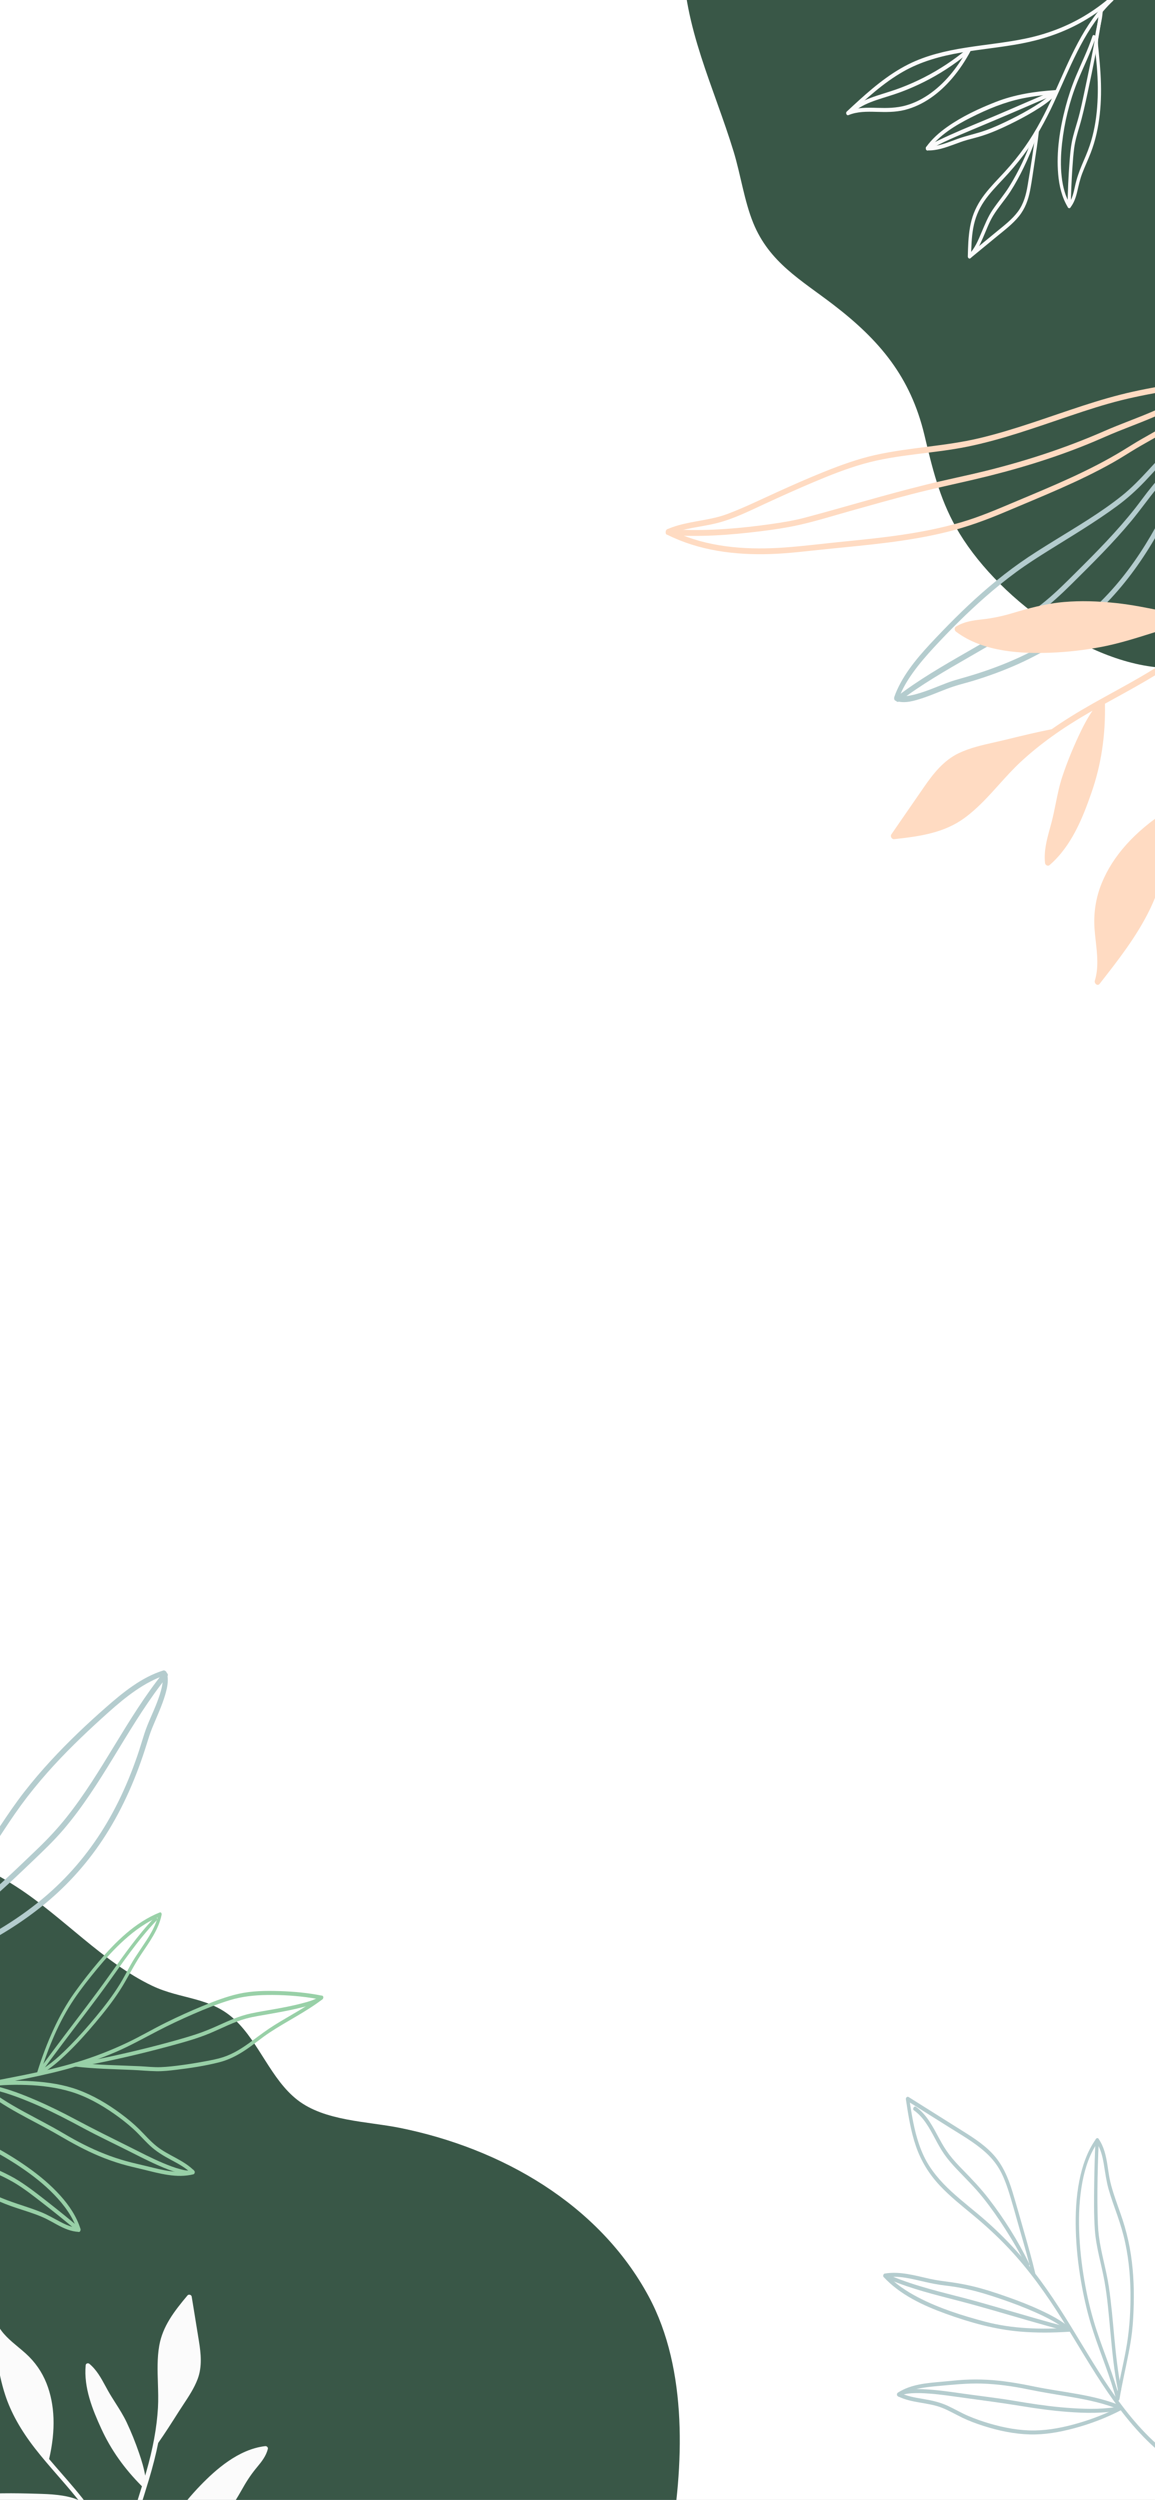 <svg width="428" height="926" viewBox="0 0 428 926" fill="none" xmlns="http://www.w3.org/2000/svg">
<rect x="0" y="0" width="428" height="926" fill="#808080" stroke="none"/>
<g clip-path="url(#clip0_538_1256)">
<rect width="428" height="926" fill="white"/>
<path d="M433.76 247.458C403.639 247.191 368.38 220.483 354.251 195.344C348.032 184.278 345.442 173.195 342.54 161.082C337.396 139.6 325.972 126.041 308.844 112.892C296.889 103.714 285.091 97.264 279.108 82.552C275.802 74.423 274.446 64.661 271.88 56.239C264.569 32.258 253.236 10.024 253.109 -15.399H433.76V247.458Z" fill="#395747"/>
<path d="M442.308 148.242C439.542 152.753 434.702 155.804 430.27 158.475C427.918 159.891 425.518 161.223 423.133 162.581C420.724 163.953 418.4 165.447 416.033 166.888C403.667 174.42 390.215 179.949 376.902 185.541C370.028 188.427 363.236 191.404 356.063 193.489C348.924 195.564 341.615 197.002 334.265 198.09C326.942 199.173 319.573 199.917 312.208 200.646C305.096 201.349 297.989 202.271 290.861 202.787C277.927 203.722 264.523 202.983 252.389 198.042C250.888 197.43 249.415 196.755 247.967 196.027C247.917 196.693 247.869 197.36 247.821 198.025C253.455 195.567 259.713 195.255 265.622 193.775C271.797 192.228 277.647 189.289 283.403 186.631C289.36 183.88 295.345 181.183 301.389 178.627C307.468 176.057 313.648 173.603 320.004 171.805C332.578 168.245 345.776 168.044 358.536 165.439C371.475 162.8 383.92 158.277 396.407 154.069C402.689 151.953 408.999 149.878 415.435 148.275C421.615 146.737 427.88 145.588 434.15 144.485C435.739 144.206 437.328 143.929 438.917 143.649C440.007 143.458 440.027 141.291 438.832 141.501C432.55 142.606 426.256 143.665 420.025 145.033C413.631 146.439 407.369 148.287 401.147 150.313C388.448 154.45 375.926 159.214 362.911 162.305C350.166 165.332 337.002 165.694 324.238 168.564C317.917 169.985 311.781 172.199 305.772 174.598C299.616 177.054 293.548 179.745 287.517 182.487C281.549 185.201 275.647 188.086 269.505 190.394C263.646 192.595 257.32 192.884 251.329 194.587C249.953 194.98 248.6 195.445 247.287 196.018C246.597 196.32 246.41 197.647 247.141 198.014C259.003 203.973 272.333 205.651 285.47 205.224C292.466 204.997 299.403 204.084 306.361 203.383C313.887 202.625 321.422 201.938 328.929 200.982C336.35 200.037 343.745 198.821 351.009 197.018C358.426 195.178 365.511 192.592 372.536 189.611C386.065 183.869 399.804 178.461 412.62 171.209C415.463 169.601 418.189 167.814 420.99 166.141C423.275 164.774 425.612 163.498 427.92 162.173C432.676 159.442 437.654 156.55 441.391 152.463C442.209 151.568 442.958 150.624 443.594 149.589C443.866 149.145 443.957 148.471 443.548 148.067C443.18 147.704 442.579 147.803 442.308 148.242Z" fill="#FFDBC2"/>
<path d="M247.361 198.093C258.845 199.076 270.558 198.187 281.967 196.771C286.601 196.196 291.241 195.518 295.804 194.511C302.336 193.07 308.773 191.043 315.212 189.234C322.739 187.119 330.264 185 337.833 183.041C345.475 181.065 353.185 179.432 360.87 177.641C375.925 174.132 390.802 169.675 405.072 163.701C408.106 162.43 411.096 161.066 414.148 159.84C417.043 158.676 419.96 157.563 422.858 156.403C428.624 154.095 434.423 151.64 439.582 148.137C440.714 147.369 441.801 146.545 442.835 145.651C443.684 144.918 442.933 143.021 441.895 143.918C437.381 147.821 431.842 150.408 426.392 152.725C420.768 155.116 414.994 157.143 409.396 159.594C395.288 165.772 380.71 170.582 365.767 174.294C358.193 176.175 350.538 177.699 342.963 179.572C335.433 181.434 327.953 183.49 320.482 185.581C313.012 187.673 305.555 189.822 298.053 191.8C294.077 192.848 289.989 193.499 285.924 194.082C274.621 195.703 263.051 196.697 251.627 196.199C250.332 196.142 249.037 196.059 247.744 195.949C246.598 195.851 246.225 197.997 247.361 198.093Z" fill="#FFDBC2"/>
<path d="M434.827 164.451C428.223 170.631 422.781 177.989 415.689 183.657C407.841 189.927 399.073 195.043 390.55 200.321C386.336 202.931 382.117 205.543 378.063 208.399C374.078 211.208 370.23 214.208 366.509 217.357C359.523 223.269 353.018 229.71 346.725 236.349C341.253 242.122 335.686 248.307 332.391 255.637C332.024 256.452 331.695 257.282 331.407 258.128C331.257 258.569 331.302 259.337 331.822 259.541C335.127 260.834 339.129 259.511 342.311 258.442C346.065 257.18 349.663 255.492 353.423 254.254C355.862 253.451 358.378 252.866 360.834 252.111C363.681 251.235 366.502 250.28 369.295 249.242C374.881 247.163 380.335 244.72 385.562 241.852C395.249 236.538 404.085 229.798 411.613 221.703C418.66 214.123 424.59 205.559 429.597 196.515C434.602 187.474 438.726 177.964 442.245 168.254C442.679 167.058 443.102 165.857 443.519 164.657C443.685 164.177 443.603 163.499 443.103 163.245C442.615 162.999 442.098 163.392 441.939 163.851C438.624 173.422 434.783 182.834 430.089 191.817C425.399 200.794 419.872 209.393 413.243 217.067C406.285 225.122 398.154 231.997 389.047 237.508C378.945 243.622 367.918 247.985 356.569 251.169C354.683 251.698 352.834 252.225 351 252.921C349.133 253.629 347.286 254.39 345.423 255.107C343.543 255.829 341.644 256.516 339.701 257.051C338.024 257.514 336.239 257.937 334.487 257.867C333.838 257.842 333.166 257.757 332.571 257.525C332.71 257.994 332.849 258.465 332.987 258.936C334.215 255.336 336.21 252.056 338.424 248.984C340.78 245.717 343.424 242.672 346.159 239.721C352.184 233.218 358.474 226.926 365.146 221.088C368.826 217.869 372.626 214.785 376.568 211.893C380.548 208.973 384.71 206.322 388.897 203.711C397.368 198.425 405.961 193.319 414.008 187.391C417.71 184.664 421.078 181.619 424.252 178.292C427.342 175.052 430.277 171.666 433.429 168.485C434.216 167.692 435.016 166.911 435.833 166.147C436.651 165.38 435.829 163.514 434.827 164.451Z" fill="#B4CCCE"/>
<path d="M333.249 259.782C341.448 253.53 350.412 248.392 359.334 243.263C368.27 238.127 377.224 232.958 385.429 226.687C389.586 223.507 393.394 219.998 397.107 216.316C400.938 212.518 404.775 208.722 408.516 204.835C412.244 200.963 415.876 196.997 419.308 192.86C422.515 188.995 425.401 184.887 428.586 181.005C434.6 173.679 441.336 166.797 446.22 158.62C446.788 157.669 447.324 156.698 447.826 155.711C448.066 155.238 448.15 154.598 447.723 154.192C447.358 153.846 446.722 153.957 446.491 154.415C442.214 162.835 435.58 169.821 429.533 176.973C428.025 178.756 426.532 180.553 425.099 182.398C423.576 184.354 422.135 186.374 420.601 188.321C417.271 192.547 413.703 196.58 410.021 200.502C406.333 204.429 402.528 208.243 398.706 212.037C394.989 215.728 391.314 219.438 387.252 222.756C379.288 229.263 370.421 234.538 361.532 239.664C352.654 244.786 343.678 249.792 335.349 255.787C334.302 256.54 333.268 257.305 332.245 258.085C331.346 258.771 332.16 260.611 333.249 259.782Z" fill="#B4CCCE"/>
<path d="M419.87 -9.703C414.814 -3.474 408.67 1.842 401.775 5.946C394.988 9.985 387.598 12.723 379.874 14.314C372.577 15.817 365.145 16.502 357.792 17.668C350.505 18.823 343.218 20.498 336.586 23.828C328.926 27.673 322.396 33.367 316.137 39.138C315.344 39.87 314.554 40.604 313.764 41.338C313.275 41.793 313.701 42.936 314.423 42.638C317.669 41.292 321.243 41.332 324.694 41.431C328.23 41.531 331.732 41.6 335.192 40.741C342.205 38.997 348.171 34.458 352.804 29.037C355.512 25.867 357.825 22.372 359.771 18.688C360.132 18.005 359.215 16.916 358.772 17.754C355.402 24.131 350.894 30.112 345.032 34.401C342.185 36.485 338.981 38.157 335.568 39.09C332.16 40.023 328.712 40.057 325.207 39.956C321.385 39.843 317.495 39.751 313.896 41.243C314.115 41.675 314.334 42.107 314.555 42.541C320.839 36.697 327.208 30.772 334.713 26.506C341.365 22.727 348.712 20.739 356.208 19.459C363.548 18.205 370.978 17.54 378.297 16.163C385.916 14.728 393.271 12.327 400.089 8.603C407.078 4.784 413.429 -0.24 418.714 -6.202C419.38 -6.953 420.028 -7.721 420.66 -8.5C420.904 -8.801 420.945 -9.224 420.725 -9.554C420.552 -9.814 420.113 -10.002 419.87 -9.703Z" fill="#FBFBFB"/>
<path d="M411.706 -0.94C406.66 3.843 402.754 9.651 399.488 15.757C396.153 21.991 393.432 28.524 390.508 34.954C387.434 41.717 384.066 48.321 379.777 54.407C377.478 57.67 374.959 60.77 372.255 63.707C369.75 66.428 367.13 69.05 364.874 71.989C362.67 74.862 360.954 78.027 360.022 81.54C359.096 85.025 358.83 88.644 358.708 92.236C358.678 93.122 358.657 94.009 358.636 94.896C358.624 95.425 359.113 96.041 359.637 95.611L369.301 87.663C372.176 85.299 375.236 83.017 377.588 80.103C379.849 77.302 381.044 74.048 381.719 70.543C382.366 67.189 382.807 63.788 383.333 60.413C383.942 56.498 384.547 52.579 384.973 48.638C385.068 47.756 383.869 47.43 383.764 48.408C383.033 55.174 381.92 61.926 380.809 68.638C380.237 72.092 379.342 75.477 377.234 78.336C375.07 81.273 372.081 83.526 369.285 85.825C365.805 88.686 362.324 91.547 358.844 94.408C359.177 94.647 359.511 94.886 359.844 95.124C359.927 91.586 360.011 88.022 360.634 84.529C361.275 80.934 362.606 77.606 364.664 74.586C366.722 71.564 369.285 68.928 371.78 66.27C374.42 63.457 376.931 60.543 379.243 57.452C383.723 51.462 387.303 44.94 390.455 38.172C393.399 31.852 396.053 25.397 399.198 19.171C402.297 13.034 405.906 7.084 410.667 2.084C411.261 1.461 411.872 0.856 412.497 0.263C413.05 -0.26 412.358 -1.558 411.706 -0.94Z" fill="#FBFBFB"/>
<path d="M359.637 95.611C361.776 93.629 363.058 90.773 364.22 88.153C365.438 85.406 366.44 82.523 368 79.944C369.913 76.78 372.426 74.03 374.429 70.924C376.269 68.073 377.88 65.071 379.359 62.018C381.022 58.582 382.53 55.059 383.758 51.443C384.022 50.662 382.933 49.905 382.617 50.839C380.451 57.221 377.51 63.455 373.948 69.176C372.098 72.144 369.82 74.789 367.861 77.678C366.109 80.259 364.984 83.115 363.765 85.967C362.521 88.878 361.217 92.213 358.846 94.408C358.287 94.926 358.976 96.222 359.637 95.611Z" fill="#FBFBFB"/>
<path d="M316.615 41.226C319.01 39.253 321.897 38.038 324.813 37.05C327.793 36.04 330.824 35.199 333.775 34.103C339.664 31.914 345.312 29.078 350.587 25.668C353.522 23.768 356.341 21.691 359.03 19.459C359.616 18.972 358.931 17.68 358.238 18.256C353.383 22.286 348.092 25.775 342.472 28.649C339.693 30.07 336.839 31.341 333.923 32.453C330.977 33.577 327.957 34.447 324.963 35.427C321.694 36.499 318.503 37.817 315.824 40.024C315.236 40.507 315.919 41.799 316.615 41.226Z" fill="#FBFBFB"/>
<path d="M404.827 13.4C403.136 18.524 400.725 23.36 398.651 28.33C397.133 31.968 395.884 35.697 394.879 39.508C392.742 47.606 391.386 56.182 392.121 64.568C392.492 68.819 393.484 73.123 395.726 76.798C395.889 77.067 396.345 77.24 396.581 76.947C397.995 75.198 398.686 73.09 399.191 70.927C399.718 68.663 400.195 66.441 401.021 64.26C401.992 61.698 403.176 59.223 404.166 56.667C405.048 54.389 405.756 52.047 406.305 49.668C407.412 44.871 407.9 39.952 407.996 35.035C408.098 29.703 407.659 24.414 407.137 19.113C407.002 17.735 406.811 16.359 406.892 14.973C406.967 13.693 407.186 12.426 407.438 11.17C407.931 8.715 408.59 6.246 408.627 3.729C408.632 3.381 408.468 2.938 408.076 2.87C407.712 2.809 407.424 3.156 407.418 3.5C407.354 7.903 405.419 12.092 405.685 16.525C405.844 19.166 406.207 21.799 406.429 24.436C406.652 27.1 406.793 29.767 406.805 32.442C406.825 37.301 406.524 42.191 405.607 46.971C405.155 49.321 404.561 51.645 403.8 53.913C402.974 56.383 401.905 58.756 400.893 61.152C399.822 63.684 398.953 66.212 398.367 68.898C397.849 71.269 397.356 73.809 395.791 75.744C396.076 75.794 396.362 75.844 396.646 75.893C394.742 72.771 393.845 69.144 393.43 65.542C392.958 61.449 393.104 57.297 393.55 53.208C394.399 45.411 396.302 37.628 399.215 30.344C401.404 24.871 404.116 19.612 405.968 14.004C406.225 13.222 405.136 12.464 404.827 13.4Z" fill="#FBFBFB"/>
<path d="M396.79 76.461C396.88 71.597 397.077 66.734 397.412 61.883C397.575 59.509 397.743 57.122 398.065 54.764C398.43 52.088 399.208 49.497 399.982 46.917C401.2 42.857 402.087 38.731 402.984 34.591C403.993 29.925 404.96 25.25 405.852 20.561C406.916 14.975 407.891 9.369 408.626 3.73C408.742 2.849 407.545 2.527 407.418 3.5C406.135 13.335 404.184 23.081 402.104 32.774C401.24 36.8 400.445 40.865 399.287 44.819C398.525 47.414 397.682 49.991 397.17 52.651C396.714 55.011 396.526 57.421 396.338 59.815C395.91 65.276 395.682 70.755 395.581 76.231C395.574 76.58 395.741 77.024 396.131 77.09C396.496 77.151 396.784 76.803 396.79 76.461Z" fill="#FBFBFB"/>
<path d="M391.118 33.379C383.622 33.843 376.036 35 369.011 37.751C362.791 40.187 356.542 43.102 351.069 46.957C348.071 49.068 345.306 51.509 343.164 54.505C342.919 54.849 343.104 55.697 343.611 55.715C347.051 55.852 350.325 54.687 353.51 53.517C355.13 52.922 356.746 52.3 358.41 51.836C360.254 51.321 362.113 50.889 363.94 50.303C367.449 49.174 370.808 47.692 374.117 46.078C377.154 44.596 380.152 43.027 383.044 41.278C386.102 39.43 389.202 37.385 391.624 34.727C392.133 34.167 391.432 32.866 390.832 33.524C388.744 35.817 386.148 37.619 383.533 39.257C380.679 41.047 377.704 42.642 374.687 44.142C371.586 45.685 368.445 47.156 365.176 48.313C361.746 49.529 358.174 50.232 354.752 51.472C351.227 52.75 347.547 54.38 343.718 54.227C343.866 54.632 344.015 55.035 344.163 55.439C348.007 50.06 353.982 46.455 359.783 43.53C365.897 40.448 372.213 37.811 378.943 36.442C383.028 35.611 387.178 35.131 391.336 34.873C392.124 34.824 391.917 33.328 391.118 33.379Z" fill="#FBFBFB"/>
<path d="M343.927 55.67C349.104 52.694 354.691 50.4 360.184 48.085C366.3 45.507 372.427 42.961 378.516 40.317C382.824 38.445 387.135 36.581 391.492 34.823C392.201 34.537 391.749 33.112 390.963 33.428C383.516 36.433 376.207 39.762 368.804 42.875C363.177 45.239 357.515 47.522 351.95 50.033C349.054 51.341 346.159 52.689 343.4 54.274C342.736 54.657 343.2 56.087 343.927 55.67Z" fill="#FBFBFB"/>
<path d="M233.334 980.736C243.427 975.782 246.419 953.189 248.171 943.258C253.355 913.881 255.053 877.829 240.369 850.594C221.86 816.266 185.575 795.726 148.206 788.191C135.99 785.728 120.31 785.717 110.185 777.812C100.435 770.2 96.089 756.696 87.124 748.225C77.927 739.537 67.182 740.712 56.34 735.528C38.231 726.871 23.22 709.959 6.322 699.019C-12.877 686.59 -39.842 675.352 -63.614 679.54L-94.934 967.141L221.267 1001.57L233.334 980.736Z" fill="#395747"/>
<path d="M434.652 910.224C426.321 904.136 419.486 896.346 413.513 887.983C407.467 879.515 402.244 870.502 396.799 861.646C391.104 852.383 385.092 843.332 377.886 835.16C373.984 830.736 369.807 826.552 365.382 822.65C361.194 818.959 356.731 815.587 352.618 811.809C348.485 808.015 344.762 803.746 342.34 798.642C339.793 793.273 338.554 787.409 337.597 781.58C337.358 780.12 337.135 778.657 336.913 777.194C336.578 777.47 336.244 777.748 335.911 778.024C341.162 781.325 346.413 784.626 351.664 787.926C356.241 790.803 361.038 793.528 365.086 797.145C367.085 798.932 368.828 800.963 370.2 803.272C371.616 805.651 372.631 808.246 373.493 810.87C375.127 815.848 376.454 820.943 377.908 825.977C379.535 831.609 381.155 837.249 382.516 842.954C382.601 843.315 383.04 843.398 383.323 843.228C383.672 843.017 383.755 842.582 383.667 842.218C382.451 837.121 381.026 832.077 379.579 827.042C378.126 821.979 376.721 816.896 375.187 811.859C373.585 806.59 371.446 801.553 367.584 797.531C363.852 793.644 359.145 790.868 354.618 788.022C348.639 784.264 342.662 780.507 336.684 776.749C336.157 776.418 335.6 777.045 335.681 777.58C336.574 783.472 337.485 789.419 339.441 795.071C341.322 800.512 344.291 805.317 348.222 809.512C352.011 813.558 356.366 817.002 360.623 820.532C365.192 824.322 369.562 828.334 373.645 832.647C381.352 840.785 387.809 849.888 393.746 859.368C399.315 868.26 404.521 877.383 410.444 886.051C416.25 894.548 422.812 902.643 430.834 909.156C431.829 909.964 432.845 910.743 433.88 911.499C434.56 911.997 435.275 910.679 434.652 910.224Z" fill="#B4CCCE"/>
<path d="M338.634 781.665C342.242 784.225 344.36 788.18 346.407 791.988C347.464 793.955 348.52 795.93 349.788 797.773C351.184 799.803 352.816 801.657 354.509 803.444C357.814 806.934 361.241 810.254 364.244 814.019C367.218 817.745 369.954 821.662 372.523 825.676C375.326 830.055 377.952 834.564 380.23 839.239C380.646 840.092 381.725 839.207 381.382 838.503C377.243 830.01 372.13 821.891 366.363 814.411C363.438 810.617 360.179 807.191 356.83 803.774C355.052 801.959 353.306 800.105 351.763 798.083C350.365 796.251 349.204 794.271 348.106 792.25C345.759 787.936 343.524 783.311 339.406 780.391C338.719 779.903 338.006 781.219 338.634 781.665Z" fill="#B4CCCE"/>
<path d="M414.818 888.213C412.632 879.732 409.16 871.671 406.42 863.369C404.643 857.988 403.274 852.488 402.229 846.92C401.098 840.903 400.324 834.811 399.999 828.697C399.674 822.548 399.799 816.342 400.75 810.25C401.594 804.844 403.117 799.411 405.992 794.712C406.327 794.164 406.682 793.63 407.052 793.106C406.724 793.152 406.397 793.2 406.067 793.247C407.842 795.747 408.555 798.746 409.047 801.725C409.556 804.791 409.946 807.847 410.787 810.847C411.708 814.127 412.901 817.319 414.021 820.534C415.187 823.885 416.218 827.271 416.96 830.743C418.432 837.616 418.986 844.668 418.918 851.69C418.859 857.87 418.397 864.003 417.287 870.084C416.156 876.267 414.63 882.378 413.627 888.583C413.572 888.921 413.791 889.316 414.161 889.321C414.556 889.328 414.802 888.919 414.858 888.578C415.764 882.976 417.102 877.451 418.177 871.88C418.701 869.165 419.188 866.438 419.499 863.689C419.873 860.364 420.031 857.001 420.114 853.658C420.291 846.589 419.916 839.49 418.625 832.53C417.985 829.077 417.121 825.67 416.031 822.332C414.936 818.98 413.665 815.688 412.602 812.326C412.028 810.513 411.502 808.679 411.15 806.809C410.836 805.135 410.617 803.444 410.348 801.762C409.812 798.415 409.06 795.019 407.064 792.209C406.777 791.804 406.308 792.027 406.082 792.35C402.873 796.886 401.06 802.265 399.979 807.672C398.763 813.753 398.476 820.001 398.651 826.188C398.826 832.457 399.509 838.71 400.564 844.89C401.479 850.248 402.662 855.574 404.22 860.783C406.746 869.225 410.301 877.32 412.792 885.774C413.101 886.827 413.393 887.885 413.667 888.948C413.76 889.308 414.187 889.396 414.474 889.223C414.82 889.015 414.912 888.575 414.818 888.213Z" fill="#B4CCCE"/>
<path d="M405.951 792.731C405.689 798.225 405.526 803.726 405.459 809.227C405.392 814.775 405.322 820.364 405.705 825.904C406.151 832.39 408.134 838.611 409.274 844.982C410.392 851.235 410.893 857.6 411.482 863.918C412.15 871.064 412.826 878.234 414.254 885.275C414.45 886.236 415.651 885.703 415.485 884.889C412.952 872.413 412.767 859.619 410.902 847.049C409.967 840.738 408.022 834.619 407.211 828.289C406.852 825.484 406.781 822.653 406.721 819.829C406.66 817.005 406.648 814.181 406.668 811.357C406.712 805.145 406.885 798.931 407.181 792.726C407.227 791.748 405.992 791.839 405.951 792.731Z" fill="#B4CCCE"/>
<path d="M396.275 862.214C385.885 862.896 375.197 862.656 365.081 859.977C356.583 857.728 348.021 855.032 340.205 850.958C335.888 848.709 331.722 845.939 328.403 842.347C328.263 842.758 328.123 843.17 327.984 843.581C332.958 842.737 338.044 844.159 342.863 845.258C345.267 845.806 347.667 846.275 350.116 846.56C352.732 846.865 355.333 847.278 357.91 847.822C362.461 848.785 366.894 850.184 371.288 851.695C375.478 853.137 379.63 854.7 383.676 856.508C387.929 858.408 392.239 860.551 395.806 863.593C396.443 864.136 397.165 862.818 396.579 862.318C393.408 859.612 389.63 857.627 385.875 855.862C381.754 853.925 377.502 852.276 373.209 850.765C368.841 849.227 364.429 847.774 359.912 846.729C357.383 846.144 354.825 845.681 352.253 845.328C349.695 844.976 347.164 844.673 344.637 844.118C339.151 842.911 333.488 841.19 327.827 842.15C327.371 842.228 327.093 843.046 327.407 843.385C333.528 850.008 342.061 853.979 350.411 857.007C359.366 860.255 368.611 862.86 378.132 863.648C384.111 864.142 390.127 864.089 396.108 863.696C396.874 863.647 397.11 862.16 396.275 862.214Z" fill="#B4CCCE"/>
<path d="M329.791 844.484C337.87 847.851 346.371 849.957 354.824 852.138C363.588 854.399 372.254 857.009 380.949 859.513C385.936 860.949 390.928 862.356 395.948 863.671C396.721 863.873 397.202 862.442 396.436 862.241C387.539 859.91 378.721 857.289 369.887 854.735C365.576 853.489 361.263 852.256 356.921 851.125C352.722 850.031 348.508 848.987 344.329 847.814C339.565 846.476 334.85 844.96 330.279 843.055C329.548 842.749 329.053 844.176 329.791 844.484Z" fill="#B4CCCE"/>
<path d="M415.701 891.251C405.311 886.901 393.951 886.209 383.031 883.949C377.326 882.768 371.597 881.793 365.77 881.489C362.883 881.339 359.988 881.341 357.101 881.504C354.432 881.657 351.775 881.975 349.112 882.205C343.571 882.682 337.544 883.137 332.747 886.239C332.271 886.547 332.204 887.327 332.734 887.597C337.858 890.209 343.867 889.78 349.163 891.897C351.736 892.926 354.129 894.34 356.622 895.543C359.141 896.757 361.787 897.728 364.449 898.579C369.986 900.349 375.801 901.583 381.628 901.735C387.141 901.878 392.682 900.887 397.99 899.467C404.109 897.833 410.071 895.536 415.688 892.61C416.383 892.249 416.069 890.885 415.225 891.324C410.258 893.912 405.004 895.971 399.627 897.536C394.388 899.06 388.93 900.182 383.456 900.263C377.761 900.347 372.061 899.266 366.617 897.665C363.924 896.872 361.261 895.943 358.683 894.833C356.126 893.732 353.728 892.303 351.201 891.137C348.305 889.801 345.307 889.131 342.176 888.611C339.114 888.102 336.015 887.593 333.222 886.169C333.218 886.621 333.215 887.072 333.21 887.526C337.439 884.79 342.731 884.245 347.63 883.802C353.047 883.313 358.435 882.729 363.885 882.9C369.629 883.078 375.329 883.883 380.952 885.044C386.388 886.165 391.866 886.993 397.335 887.935C403.42 888.985 409.497 890.288 415.213 892.681C415.943 892.986 416.44 891.561 415.701 891.251Z" fill="#B4CCCE"/>
<path d="M333.641 887.605C333.97 887.256 334.599 887.015 335.183 886.861C336.017 886.641 336.882 886.55 337.742 886.491C339.968 886.343 342.211 886.448 344.433 886.613C348.769 886.933 353.061 887.6 357.366 888.192C364.568 889.182 371.767 890.115 378.941 891.299C384.422 892.204 389.932 892.948 395.473 893.368C402.122 893.874 408.971 894.04 415.535 892.681C416.281 892.527 416.262 891.068 415.38 891.25C409.514 892.464 403.387 892.383 397.436 892.012C391.694 891.654 385.977 890.925 380.298 890.012C377.167 889.507 374.045 888.963 370.906 888.512C367.031 887.954 363.147 887.466 359.267 886.945C354.714 886.333 350.176 885.6 345.596 885.21C343.046 884.995 340.464 884.84 337.907 885.011C336.274 885.12 334.105 885.271 332.901 886.547C332.339 887.143 332.965 888.322 333.641 887.605Z" fill="#B4CCCE"/>
<path d="M-39.583 726.613C-32.947 719.878 -25.125 714.382 -18.977 707.156C-15.596 703.181 -12.56 698.886 -9.604 694.592C-6.631 690.273 -3.777 685.874 -0.905 681.488C1.943 677.138 4.782 672.771 7.856 668.577C10.871 664.462 14.097 660.502 17.472 656.678C23.862 649.438 30.809 642.744 37.958 636.263C44.163 630.637 50.78 624.852 58.558 621.517C59.443 621.138 60.345 620.804 61.265 620.518C60.855 620.287 60.447 620.056 60.039 619.825C60.58 621.322 60.325 623.099 60.019 624.632C59.606 626.708 58.893 628.726 58.139 630.7C56.676 634.524 54.779 638.207 53.519 642.104C52.623 644.876 51.815 647.673 50.864 650.428C49.869 653.311 48.796 656.166 47.632 658.985C45.321 664.583 42.652 670.035 39.573 675.251C33.765 685.092 26.488 693.976 17.893 701.508C9.852 708.556 0.804 714.406 -8.677 719.322C-18.187 724.253 -28.156 728.259 -38.313 731.642C-39.549 732.054 -40.789 732.456 -42.03 732.85C-43.172 733.213 -42.229 734.916 -41.259 734.607C-30.898 731.316 -20.7 727.443 -10.933 722.656C-1.166 717.867 8.155 712.145 16.574 705.239C25.399 697.998 32.966 689.44 39.102 679.814C45.793 669.321 50.7 657.836 54.378 645.968C55.005 643.943 55.615 641.952 56.421 639.99C57.246 637.983 58.126 635.999 58.951 633.992C59.817 631.886 60.645 629.755 61.274 627.564C61.806 625.708 62.249 623.772 62.169 621.83C62.135 621.009 61.999 620.227 61.718 619.453C61.564 619.026 60.953 618.617 60.493 618.76C52.42 621.281 45.532 626.925 39.269 632.413C32.172 638.63 25.301 645.153 18.902 652.089C15.434 655.847 12.104 659.736 8.966 663.774C5.775 667.88 2.851 672.172 -0.017 676.508C-5.861 685.341 -11.49 694.338 -17.99 702.716C-20.978 706.568 -24.289 710.061 -27.9 713.335C-31.412 716.52 -35.078 719.533 -38.533 722.782C-39.403 723.6 -40.258 724.433 -41.096 725.284C-41.838 726.037 -40.331 727.372 -39.583 726.613Z" fill="#B4CCCE"/>
<path d="M60.532 619.565C53.779 627.961 48.137 637.157 42.538 646.34C36.942 655.518 31.345 664.742 24.635 673.164C21.258 677.402 17.574 681.317 13.663 685.061C9.528 689.021 5.402 692.991 1.186 696.864C-3.022 700.731 -7.321 704.505 -11.8 708.055C-15.965 711.357 -20.393 714.292 -24.59 717.547C-32.576 723.74 -40.082 730.751 -48.933 735.732C-49.956 736.306 -50.995 736.847 -52.054 737.35C-53.057 737.827 -51.802 739.393 -50.876 738.952C-41.775 734.623 -34.14 727.716 -26.341 721.464C-22.257 718.19 -17.954 715.248 -13.778 712.099C-9.237 708.674 -4.881 705.008 -0.639 701.22C3.621 697.413 7.767 693.482 11.895 689.532C15.904 685.698 19.915 681.899 23.524 677.676C30.532 669.474 36.311 660.33 41.931 651.148C47.556 641.957 53.06 632.659 59.575 624.058C60.382 622.991 61.206 621.937 62.045 620.893C62.712 620.065 61.197 618.739 60.532 619.565Z" fill="#B4CCCE"/>
<path d="M-48.577 788.229C-38.004 781.221 -25.799 777.399 -13.526 774.611C-1.06 771.779 11.618 769.923 23.979 766.619C30.438 764.891 36.772 762.718 42.912 760.07C48.258 757.764 53.298 754.938 58.457 752.262C62.775 750.021 67.183 747.948 71.645 746.014C76.114 744.077 80.654 742.24 85.322 740.834C89.748 739.501 94.262 739.031 98.875 738.961C104.456 738.874 110.076 739.235 115.595 740.079C116.726 740.251 117.854 740.452 118.974 740.681C118.952 740.229 118.931 739.776 118.909 739.324C113.55 743.423 107.47 746.523 101.757 750.084C98.87 751.884 96.193 753.903 93.464 755.929C90.162 758.381 86.678 760.687 82.741 761.974C80.548 762.69 78.253 763.111 75.991 763.536C73.145 764.071 70.283 764.532 67.414 764.921C64.819 765.272 62.207 765.587 59.59 765.689C57.015 765.789 54.428 765.476 51.859 765.352C43.985 764.971 36.051 764.942 28.216 764.008C27.426 763.914 27.036 765.371 27.811 765.463C34.827 766.299 41.921 766.416 48.974 766.715C51.978 766.842 54.993 767.149 57.998 767.2C60.414 767.24 62.844 766.964 65.24 766.678C70.592 766.038 75.995 765.211 81.227 763.893C84.721 763.012 87.921 761.357 90.91 759.372C94.008 757.317 96.838 754.893 99.941 752.846C106.342 748.622 113.342 745.248 119.445 740.58C119.813 740.298 120.004 739.352 119.379 739.224C114.159 738.157 108.799 737.675 103.48 737.51C98.475 737.355 93.329 737.421 88.422 738.525C83.942 739.533 79.602 741.206 75.359 742.933C70.652 744.848 66.019 746.952 61.462 749.201C56.757 751.525 52.23 754.189 47.496 756.455C41.322 759.412 34.923 761.897 28.371 763.881C15.97 767.636 3.129 769.585 -9.524 772.264C-21.811 774.866 -34.107 778.183 -45.076 784.475C-46.449 785.263 -47.794 786.097 -49.113 786.972C-49.764 787.402 -49.37 788.755 -48.577 788.229Z" fill="#98D0A7"/>
<path d="M118.909 739.323C116.762 740.792 114.051 741.496 111.564 742.142C108.271 742.998 104.923 743.624 101.575 744.222C98.719 744.734 95.847 745.185 93.008 745.789C88.754 746.695 84.822 748.468 80.876 750.251C78.114 751.5 75.335 752.646 72.453 753.583C69.886 754.417 67.295 755.172 64.696 755.898C58.36 757.668 51.972 759.261 45.557 760.717C40.218 761.929 34.834 763.128 29.399 763.833C28.952 763.891 28.504 763.946 28.054 763.991C27.29 764.067 27.138 765.563 27.973 765.479C33.095 764.965 38.176 763.819 43.196 762.717C49.71 761.287 56.192 759.698 62.629 757.95C67.786 756.552 73.008 755.147 77.941 753.068C82.368 751.203 86.648 748.912 91.312 747.665C94.038 746.936 96.857 746.53 99.633 746.043C102.986 745.453 106.339 744.85 109.657 744.086C112.484 743.436 115.403 742.721 118.009 741.413C118.504 741.164 118.988 740.894 119.445 740.58C120.088 740.141 119.694 738.785 118.909 739.323Z" fill="#98D0A7"/>
<path d="M-39.252 782.555C-32.953 785.227 -26.33 786.982 -19.852 789.148C-15.125 790.729 -10.527 792.626 -6.06 794.834C-1.347 797.164 3.23 799.78 7.592 802.714C12.07 805.727 16.369 809.081 20.123 812.974C23.819 816.806 27.098 821.234 28.699 826.368C28.898 825.986 29.096 825.606 29.294 825.224C26.726 825.128 24.343 824.055 22.11 822.866C19.793 821.633 17.545 820.323 15.102 819.344C9.641 817.157 3.908 815.789 -1.426 813.263C-6.445 810.886 -11.15 807.887 -15.566 804.53C-19.744 801.354 -23.742 797.921 -27.303 794.061C-31.156 789.885 -34.681 785.413 -38.581 781.282C-39.199 780.628 -40.042 781.82 -39.517 782.375C-35.983 786.119 -32.76 790.145 -29.317 793.971C-25.793 797.883 -21.927 801.398 -17.797 804.661C-13.387 808.144 -8.693 811.288 -3.671 813.824C-1.16 815.091 1.425 816.208 4.076 817.15C6.98 818.182 9.941 819.043 12.838 820.092C14.364 820.646 15.88 821.241 17.329 821.975C18.621 822.63 19.874 823.357 21.149 824.043C23.671 825.401 26.305 826.604 29.212 826.712C29.775 826.734 29.931 825.967 29.807 825.567C28.372 820.964 25.584 816.873 22.39 813.309C18.821 809.329 14.671 805.882 10.317 802.795C1.987 796.89 -7.268 792.017 -16.887 788.576C-24.17 785.97 -31.715 784.126 -38.847 781.101C-39.568 780.795 -39.987 782.244 -39.252 782.555Z" fill="#98D0A7"/>
<path d="M29.603 825.309C25.978 822.247 22.296 819.253 18.563 816.324C14.817 813.386 11.044 810.379 7.024 807.818C2.561 804.974 -2.436 803.161 -7.12 800.735C-11.86 798.281 -16.362 795.368 -20.878 792.532C-26.03 789.299 -31.2 786.058 -36.675 783.389C-37.433 783.02 -38.058 784.373 -37.373 784.707C-27.665 789.439 -18.955 795.917 -9.523 801.138C-4.905 803.694 0.083 805.506 4.662 808.132C8.799 810.502 12.595 813.551 16.357 816.467C20.61 819.764 24.793 823.154 28.904 826.626C29.538 827.161 30.189 825.803 29.603 825.309Z" fill="#98D0A7"/>
<path d="M14.886 768.141C17.882 758.486 21.768 748.935 27.436 740.518C30.048 736.641 32.984 732.934 35.956 729.327C39.097 725.516 42.424 721.829 46.101 718.527C50.06 714.972 54.456 711.79 59.423 709.806C59.19 709.516 58.957 709.226 58.724 708.936C57.769 713.708 54.906 717.834 52.235 721.801C50.879 723.815 49.506 725.826 48.332 727.953C47.05 730.278 45.841 732.632 44.447 734.895C41.818 739.168 38.761 743.128 35.564 746.985C32.552 750.619 29.434 754.173 26.121 757.536C22.551 761.158 18.686 764.822 14.186 767.269C13.846 767.454 13.632 767.809 13.7 768.207C13.752 768.507 14.083 768.875 14.424 768.691C18.451 766.501 21.944 763.416 25.217 760.24C28.762 756.801 32.064 753.115 35.244 749.338C38.469 745.51 41.589 741.594 44.322 737.394C47.16 733.031 49.359 728.315 52.249 723.986C55.3 719.417 58.785 714.76 59.885 709.258C59.97 708.838 59.75 708.162 59.186 708.389C50.069 712.026 42.764 719.334 36.517 726.687C33.407 730.349 30.434 734.157 27.639 738.063C24.631 742.267 22.107 746.803 19.931 751.487C17.477 756.774 15.45 762.253 13.723 767.818C13.442 768.725 14.605 769.044 14.886 768.141Z" fill="#98D0A7"/>
<path d="M57.232 710.325C51.012 716.852 45.837 724.245 40.621 731.571C35.118 739.299 29.314 746.803 23.599 754.371C20.324 758.706 17.075 763.061 13.905 767.474C13.691 767.772 13.584 768.213 13.837 768.527C14.059 768.803 14.498 768.774 14.705 768.486C20.337 760.643 26.225 752.988 32.05 745.288C34.876 741.552 37.688 737.806 40.413 733.995C43.025 730.342 45.599 726.66 48.285 723.06C51.327 718.985 54.522 715.022 58.033 711.338C58.602 710.74 57.912 709.612 57.232 710.325Z" fill="#98D0A7"/>
<path d="M-26.307 776.771C-20.523 770.559 -17.036 762.731 -12.607 755.589C-10.394 752.02 -8.278 748.417 -6.572 744.572C-5.726 742.661 -4.967 740.709 -4.315 738.725C-3.661 736.735 -3.17 734.704 -2.617 732.684C-1.415 728.285 0.093 723.524 -0.921 718.938C-1.043 718.385 -1.539 718.301 -1.924 718.659C-5.05 721.556 -6.31 725.804 -9.09 728.97C-10.553 730.635 -12.284 732.029 -13.872 733.57C-15.45 735.101 -16.881 736.796 -18.222 738.536C-20.942 742.064 -23.323 745.91 -24.945 750.07C-26.46 753.954 -27.181 758.151 -27.553 762.287C-27.977 767.006 -27.905 771.791 -27.308 776.492C-27.186 777.469 -25.999 776.846 -26.102 776.036C-26.619 771.951 -26.714 767.812 -26.442 763.705C-26.174 759.672 -25.567 755.612 -24.283 751.769C-22.894 747.615 -20.571 743.754 -17.96 740.259C-16.69 738.557 -15.332 736.91 -13.863 735.375C-12.377 733.823 -10.696 732.476 -9.188 730.945C-7.504 729.235 -6.258 727.262 -5.076 725.188C-3.948 723.211 -2.811 721.234 -1.126 719.673C-1.46 719.579 -1.794 719.486 -2.128 719.394C-1.247 723.379 -2.45 727.517 -3.502 731.349C-4.585 735.298 -5.597 739.22 -7.205 742.999C-8.802 746.751 -10.769 750.333 -12.929 753.787C-15.106 757.267 -17.075 760.862 -19.128 764.416C-21.446 768.427 -23.939 772.355 -27.106 775.758C-27.668 776.362 -26.977 777.492 -26.307 776.771Z" fill="#98D0A7"/>
<path d="M-2.292 719.723C-1.909 720.505 -2.31 721.86 -2.593 722.805C-3.075 724.415 -3.741 725.965 -4.443 727.49C-5.832 730.508 -7.452 733.406 -9.013 736.336C-11.542 741.084 -14.041 745.838 -16.704 750.514C-18.814 754.217 -20.811 757.99 -22.577 761.871C-24.671 766.471 -26.557 771.281 -27.319 776.302C-27.37 776.642 -27.103 777.023 -26.747 777.009C-26.337 776.992 -26.143 776.569 -26.091 776.226C-25.406 771.716 -23.705 767.354 -21.853 763.21C-20.089 759.261 -18.078 755.424 -15.948 751.662C-13.293 746.971 -10.759 742.228 -8.232 737.468C-6.633 734.459 -4.961 731.489 -3.525 728.396C-2.704 726.629 -1.916 724.818 -1.376 722.942C-1.029 721.734 -0.594 720.127 -1.184 718.923C-1.601 718.068 -2.636 719.021 -2.292 719.723Z" fill="#98D0A7"/>
<path d="M-7.393 773.144C1.182 780.723 11.868 785.136 21.657 790.845C26.582 793.717 31.545 796.461 36.816 798.651C39.461 799.75 42.159 800.717 44.902 801.535C47.578 802.333 50.301 802.918 53.012 803.581C59.019 805.051 65.491 806.936 71.67 805.38C72.126 805.264 72.344 804.456 72.019 804.123C68.049 800.043 62.396 798.471 58.01 794.963C55.652 793.077 53.689 790.775 51.55 788.656C49.455 786.581 47.16 784.706 44.793 782.949C39.917 779.328 34.581 776.162 28.862 774.07C23.576 772.138 17.902 771.299 12.307 770.93C5.874 770.505 -0.631 770.756 -7.004 771.74C-7.76 771.857 -7.907 773.357 -7.084 773.229C-1.523 772.37 4.132 772.081 9.755 772.292C15.344 772.5 20.995 773.188 26.359 774.821C32.111 776.572 37.466 779.586 42.371 783.023C44.775 784.708 47.102 786.521 49.284 788.487C51.462 790.452 53.362 792.698 55.501 794.702C57.856 796.909 60.525 798.511 63.355 800.026C66.089 801.49 68.897 802.97 71.084 805.217C71.2 804.798 71.316 804.379 71.432 803.96C65.983 805.333 60.159 803.785 54.851 802.479C52.16 801.817 49.444 801.243 46.773 800.502C44.072 799.752 41.413 798.859 38.804 797.835C33.547 795.772 28.522 793.174 23.665 790.3C18.854 787.453 13.872 784.926 8.963 782.255C3.447 779.251 -1.973 775.999 -6.695 771.826C-7.313 771.279 -7.967 772.637 -7.393 773.144Z" fill="#98D0A7"/>
<path d="M71.209 803.675C69.965 804.336 68.139 803.825 66.837 803.489C64.594 802.909 62.42 802.058 60.289 801.157C56.149 799.408 52.173 797.326 48.157 795.32C41.519 792.002 34.865 788.743 28.322 785.24C23.323 782.566 18.237 780.04 13.025 777.804C6.691 775.089 0.033 772.606 -6.844 771.756C-7.633 771.658 -8.025 773.116 -7.248 773.211C-1.096 773.972 4.873 776.065 10.583 778.405C16.045 780.643 21.358 783.236 26.572 785.997C29.493 787.543 32.391 789.126 35.339 790.62C38.849 792.4 42.389 794.119 45.916 795.869C50.136 797.963 54.301 800.167 58.616 802.065C61.036 803.129 63.505 804.142 66.059 804.843C67.633 805.276 69.888 805.922 71.446 805.095C71.788 804.914 72 804.553 71.931 804.157C71.879 803.855 71.549 803.494 71.209 803.675Z" fill="#98D0A7"/>
<path d="M-12.716 925.788C-12.384 925.985 -12.062 926.181 -11.746 926.375C-10.628 927.062 -9.57 927.71 -8.266 928.203C-6.466 928.881 -4.369 929.657 -2.263 930.273C1.479 931.366 5.365 931.87 8.674 932.219C12.21 932.593 16.045 932.865 20.095 932.346C21.853 932.12 23.624 931.81 25.336 931.511C27.581 931.118 29.903 930.711 32.208 930.494C32.248 930.49 32.286 930.485 32.322 930.476C36.012 935.77 38.791 940.948 40.812 946.298C43.887 954.436 45.432 962.948 45.424 971.636C46.002 971.614 46.577 971.581 47.153 971.541C47.138 968.847 46.973 966.114 46.653 963.378C48.192 962.082 49.513 960.543 50.791 959.053C52.476 957.088 54.219 955.057 56.44 953.635C57.349 953.054 58.26 952.477 59.171 951.901C62.932 949.523 66.82 947.062 70.425 944.277C74.829 940.874 78.45 937.543 81.493 934.096C85.13 929.975 87.883 925.293 90.178 921.227C91.699 918.532 93.381 916.097 95.318 913.78C97.012 911.756 98.588 909.724 99.255 907.131C99.323 906.867 99.256 906.594 99.07 906.381C98.871 906.153 98.556 906.031 98.272 906.067C88.274 907.222 79.782 914.932 74.264 920.63C70.871 924.133 67.682 927.977 64.782 932.055C61.853 936.177 59.4 940.661 57.028 944.995L55.989 946.894C54.379 949.842 52.716 952.888 50.559 955.455C50.064 956.044 49.543 956.617 49.023 957.191C48.207 958.091 47.369 959.015 46.625 960.007C46.028 947.903 49.7 936.131 53.252 924.735C53.891 922.687 54.529 920.644 55.14 918.604C56.664 913.525 57.802 909.039 58.618 904.893C61.215 901.193 63.677 897.317 66.058 893.569L66.312 893.169C66.851 892.322 67.41 891.476 67.972 890.626C69.937 887.656 71.968 884.585 73.235 881.231C74.999 876.566 74.416 871.589 73.733 867.29C73.139 863.554 72.527 859.823 71.917 856.09L71.031 850.667C70.98 850.354 70.73 850.1 70.379 850.004C70.262 849.971 70.147 849.96 70.036 849.969C69.816 849.985 69.618 850.079 69.484 850.24C64.497 856.185 60.268 861.688 59.013 868.846C58.209 873.421 58.362 878.15 58.51 882.726C58.607 885.738 58.708 888.852 58.532 891.874C58.1 899.269 56.667 907.087 54.151 915.773C54.033 916.179 53.914 916.586 53.794 916.992C53.323 914.109 52.456 911.331 51.565 908.728C50.192 904.713 48.637 900.857 46.94 897.266C45.749 894.745 44.257 892.396 42.814 890.124C41.865 888.63 40.884 887.086 40 885.511C39.688 884.954 39.382 884.39 39.077 883.827C37.472 880.874 35.814 877.82 33.124 875.579C32.883 875.377 32.521 875.328 32.218 875.451C31.954 875.56 31.781 875.79 31.755 876.066C30.973 884.461 34.33 892.627 37.539 899.62C41.101 907.386 46.026 914.359 52.596 920.939C52.255 922.045 51.91 923.15 51.565 924.255C50.254 928.456 48.898 932.8 47.763 937.136C46.113 943.437 45.191 948.864 44.916 953.96C42.591 944.806 38.459 936.025 32.872 928.405L32.69 928.166C29.603 923.981 26.101 919.966 22.715 916.082C21.225 914.375 19.687 912.61 18.202 910.853C20.693 900.115 20.361 890.664 17.214 882.758C15.536 878.538 12.944 874.83 9.513 871.737C8.61 870.923 7.657 870.131 6.735 869.364C3.823 866.942 0.811 864.44 -0.942 860.964C-1.138 860.576 -1.714 860.409 -2.101 860.522C-2.423 860.616 -2.608 860.894 -2.569 861.276C-1.706 869.847 -0.814 878.71 1.905 887.05C4.042 893.608 7.673 900.125 13.007 906.974C15.664 910.387 18.549 913.698 21.336 916.899C23.543 919.434 25.825 922.056 27.978 924.706C28.327 925.137 28.673 925.57 29.015 926.006C24.256 924.011 18.492 923.842 13.775 923.705C5.383 923.458 -3.55 923.306 -12.414 924.365C-12.761 924.407 -13.03 924.644 -13.1 924.968C-13.167 925.288 -13.016 925.609 -12.716 925.788Z" fill="#FBFBFB"/>
<path d="M-83.334 868.174C-77.028 870.482 -71.341 874.146 -66.099 878.299C-60.755 882.532 -55.835 887.263 -50.796 891.846C-45.518 896.647 -40.079 901.255 -34.041 905.084C-30.709 907.197 -27.24 909.094 -23.663 910.759C-20.379 912.287 -16.99 913.589 -13.76 915.235C-10.526 916.882 -7.512 918.902 -5.127 921.668C-2.661 924.529 -0.886 927.895 0.725 931.291C1.133 932.148 1.531 933.011 1.927 933.874C2.165 933.488 2.403 933.104 2.64 932.719C-1.24 931.602 -5.119 930.484 -8.999 929.367C-12.421 928.381 -15.981 927.549 -19.19 925.962C-22.386 924.381 -24.74 921.93 -26.735 919.015C-28.649 916.217 -30.384 913.284 -32.19 910.416C-34.231 907.176 -36.267 903.929 -38.154 900.596C-38.623 899.769 -39.618 900.755 -39.232 901.436C-37.507 904.481 -35.658 907.455 -33.796 910.418C-31.95 913.357 -30.137 916.326 -28.237 919.232C-26.304 922.188 -24.06 924.923 -20.958 926.708C-17.892 928.471 -14.421 929.376 -11.046 930.348C-6.601 931.628 -2.155 932.908 2.291 934.188C2.896 934.363 3.204 933.47 3.004 933.033C1.426 929.602 -0.178 926.16 -2.32 923.035C-4.414 919.98 -7.061 917.461 -10.209 915.513C-13.325 913.584 -16.73 912.184 -20.082 910.727C-23.667 909.167 -27.169 907.446 -30.545 905.473C-36.932 901.742 -42.705 897.177 -48.204 892.251C-53.342 887.647 -58.298 882.834 -63.619 878.439C-68.81 874.15 -74.389 870.273 -80.613 867.64C-81.395 867.309 -82.185 866.997 -82.983 866.706C-83.72 866.436 -84.085 867.9 -83.334 868.174Z" fill="#FFDBC2"/>
<path d="M0.273 930.927C-2.443 929.968 -4.47 927.838 -6.436 925.828C-7.447 924.795 -8.467 923.765 -9.585 922.847C-10.836 921.82 -12.203 920.948 -13.597 920.131C-16.274 918.563 -18.992 917.112 -21.53 915.317C-24.073 913.52 -26.504 911.56 -28.843 909.505C-31.399 907.261 -33.859 904.894 -36.141 902.369C-36.742 901.704 -37.548 902.93 -37.036 903.497C-32.876 908.098 -28.161 912.288 -23.159 915.955C-20.623 917.815 -17.938 919.37 -15.205 920.922C-13.736 921.756 -12.277 922.624 -10.928 923.645C-9.752 924.535 -8.701 925.559 -7.67 926.609C-5.421 928.899 -3.178 931.301 -0.078 932.396C0.664 932.658 1.027 931.193 0.273 930.927Z" fill="#FFDBC2"/>
<path d="M473.902 313.988C473.77 313.513 473.647 313.047 473.528 312.588C473.105 310.966 472.705 309.433 471.939 307.825C470.882 305.608 469.637 303.038 468.242 300.607C465.762 296.289 462.63 292.385 459.891 289.136C456.964 285.663 453.674 282.019 449.484 278.913C447.664 277.565 445.759 276.284 443.917 275.044C441.502 273.42 439.003 271.739 436.688 269.899C436.648 269.868 436.608 269.839 436.567 269.815C437.853 261.674 439.876 254.446 442.748 247.729C447.116 237.513 453.226 228.306 460.921 220.31C460.37 219.82 459.81 219.341 459.245 218.869C456.875 221.363 454.608 224.026 452.482 226.83C449.918 226.662 447.34 226.91 444.843 227.151C441.553 227.47 438.15 227.798 434.846 227.143C433.494 226.874 432.145 226.599 430.796 226.323C425.227 225.186 419.469 224.012 413.684 223.387C406.616 222.625 400.334 222.488 394.481 222.971C387.484 223.547 380.805 225.424 375.094 227.139C371.309 228.275 367.604 229.029 363.77 229.449C360.419 229.815 357.169 230.291 354.259 232.089C353.963 232.272 353.784 232.584 353.767 232.945C353.748 233.33 353.93 233.721 354.224 233.939C364.455 241.722 379.099 242.136 389.223 241.771C395.448 241.546 401.787 240.827 408.067 239.637C414.412 238.433 420.639 236.474 426.659 234.58L429.297 233.752C433.388 232.46 437.615 231.126 441.874 230.671C442.85 230.567 443.837 230.5 444.823 230.431C446.372 230.323 447.961 230.214 449.525 229.96C439.364 241.636 425.566 249.23 412.209 256.582C409.808 257.903 407.413 259.22 405.044 260.559C399.147 263.889 394.129 267.013 389.709 270.109C384.042 271.22 378.345 272.611 372.836 273.956L372.248 274.1C371.002 274.404 369.738 274.687 368.469 274.974C364.03 275.97 359.443 277.002 355.307 278.97C349.555 281.706 345.687 286.805 342.512 291.369C339.754 295.336 337.015 299.314 334.274 303.293L330.292 309.072C330.062 309.404 330.067 309.86 330.305 310.259C330.385 310.393 330.481 310.505 330.59 310.595C330.808 310.775 331.073 310.863 331.339 310.834C341.192 309.771 349.957 308.445 357.448 302.962C362.236 299.459 366.281 294.968 370.193 290.623C372.768 287.763 375.431 284.805 378.268 282.178C385.209 275.748 393.447 269.815 403.45 264.042C403.919 263.772 404.389 263.502 404.859 263.235C402.74 266.307 401.081 269.634 399.599 272.819C397.31 277.732 395.33 282.66 393.716 287.468C392.582 290.844 391.878 294.329 391.196 297.697C390.748 299.913 390.285 302.204 389.706 304.437C389.501 305.227 389.284 306.016 389.066 306.805C387.931 310.945 386.756 315.225 387.25 319.669C387.294 320.069 387.584 320.434 387.972 320.588C388.311 320.722 388.674 320.664 388.943 320.432C397.092 313.392 401.225 302.9 404.458 293.619C408.049 283.315 409.683 272.534 409.454 260.659C410.747 259.942 412.043 259.23 413.338 258.518C418.263 255.808 423.356 253.006 428.238 250.018C435.334 245.674 440.985 241.492 445.747 237.041C439.789 247.529 435.826 259.274 434.228 271.236L434.185 271.617C433.325 278.204 432.996 285.001 432.679 291.575C432.54 294.465 432.396 297.451 432.209 300.385C420.411 308.07 412.355 317.069 408.257 327.135C406.069 332.508 405.175 338.217 405.598 344.101C405.709 345.649 405.886 347.222 406.057 348.746C406.596 353.552 407.156 358.523 405.695 363.275C405.532 363.806 405.915 364.469 406.371 364.707C406.751 364.906 407.167 364.814 407.47 364.428C414.258 355.769 421.28 346.817 426.156 336.729C429.991 328.798 432.413 319.582 433.561 308.553C434.133 303.059 434.407 297.457 434.672 292.042C434.882 287.754 435.1 283.321 435.463 278.974C435.522 278.268 435.587 277.563 435.657 276.859C438.276 282.908 443.435 288.164 447.658 292.464C455.17 300.118 463.263 308.162 472.364 315.031C472.721 315.299 473.178 315.319 473.529 315.082C473.874 314.846 474.019 314.417 473.902 313.988Z" fill="#FFDBC2"/>
</g>
<defs>
<clipPath id="clip0_538_1256">
<rect width="428" height="926" fill="white"/>
</clipPath>
</defs>
</svg>
